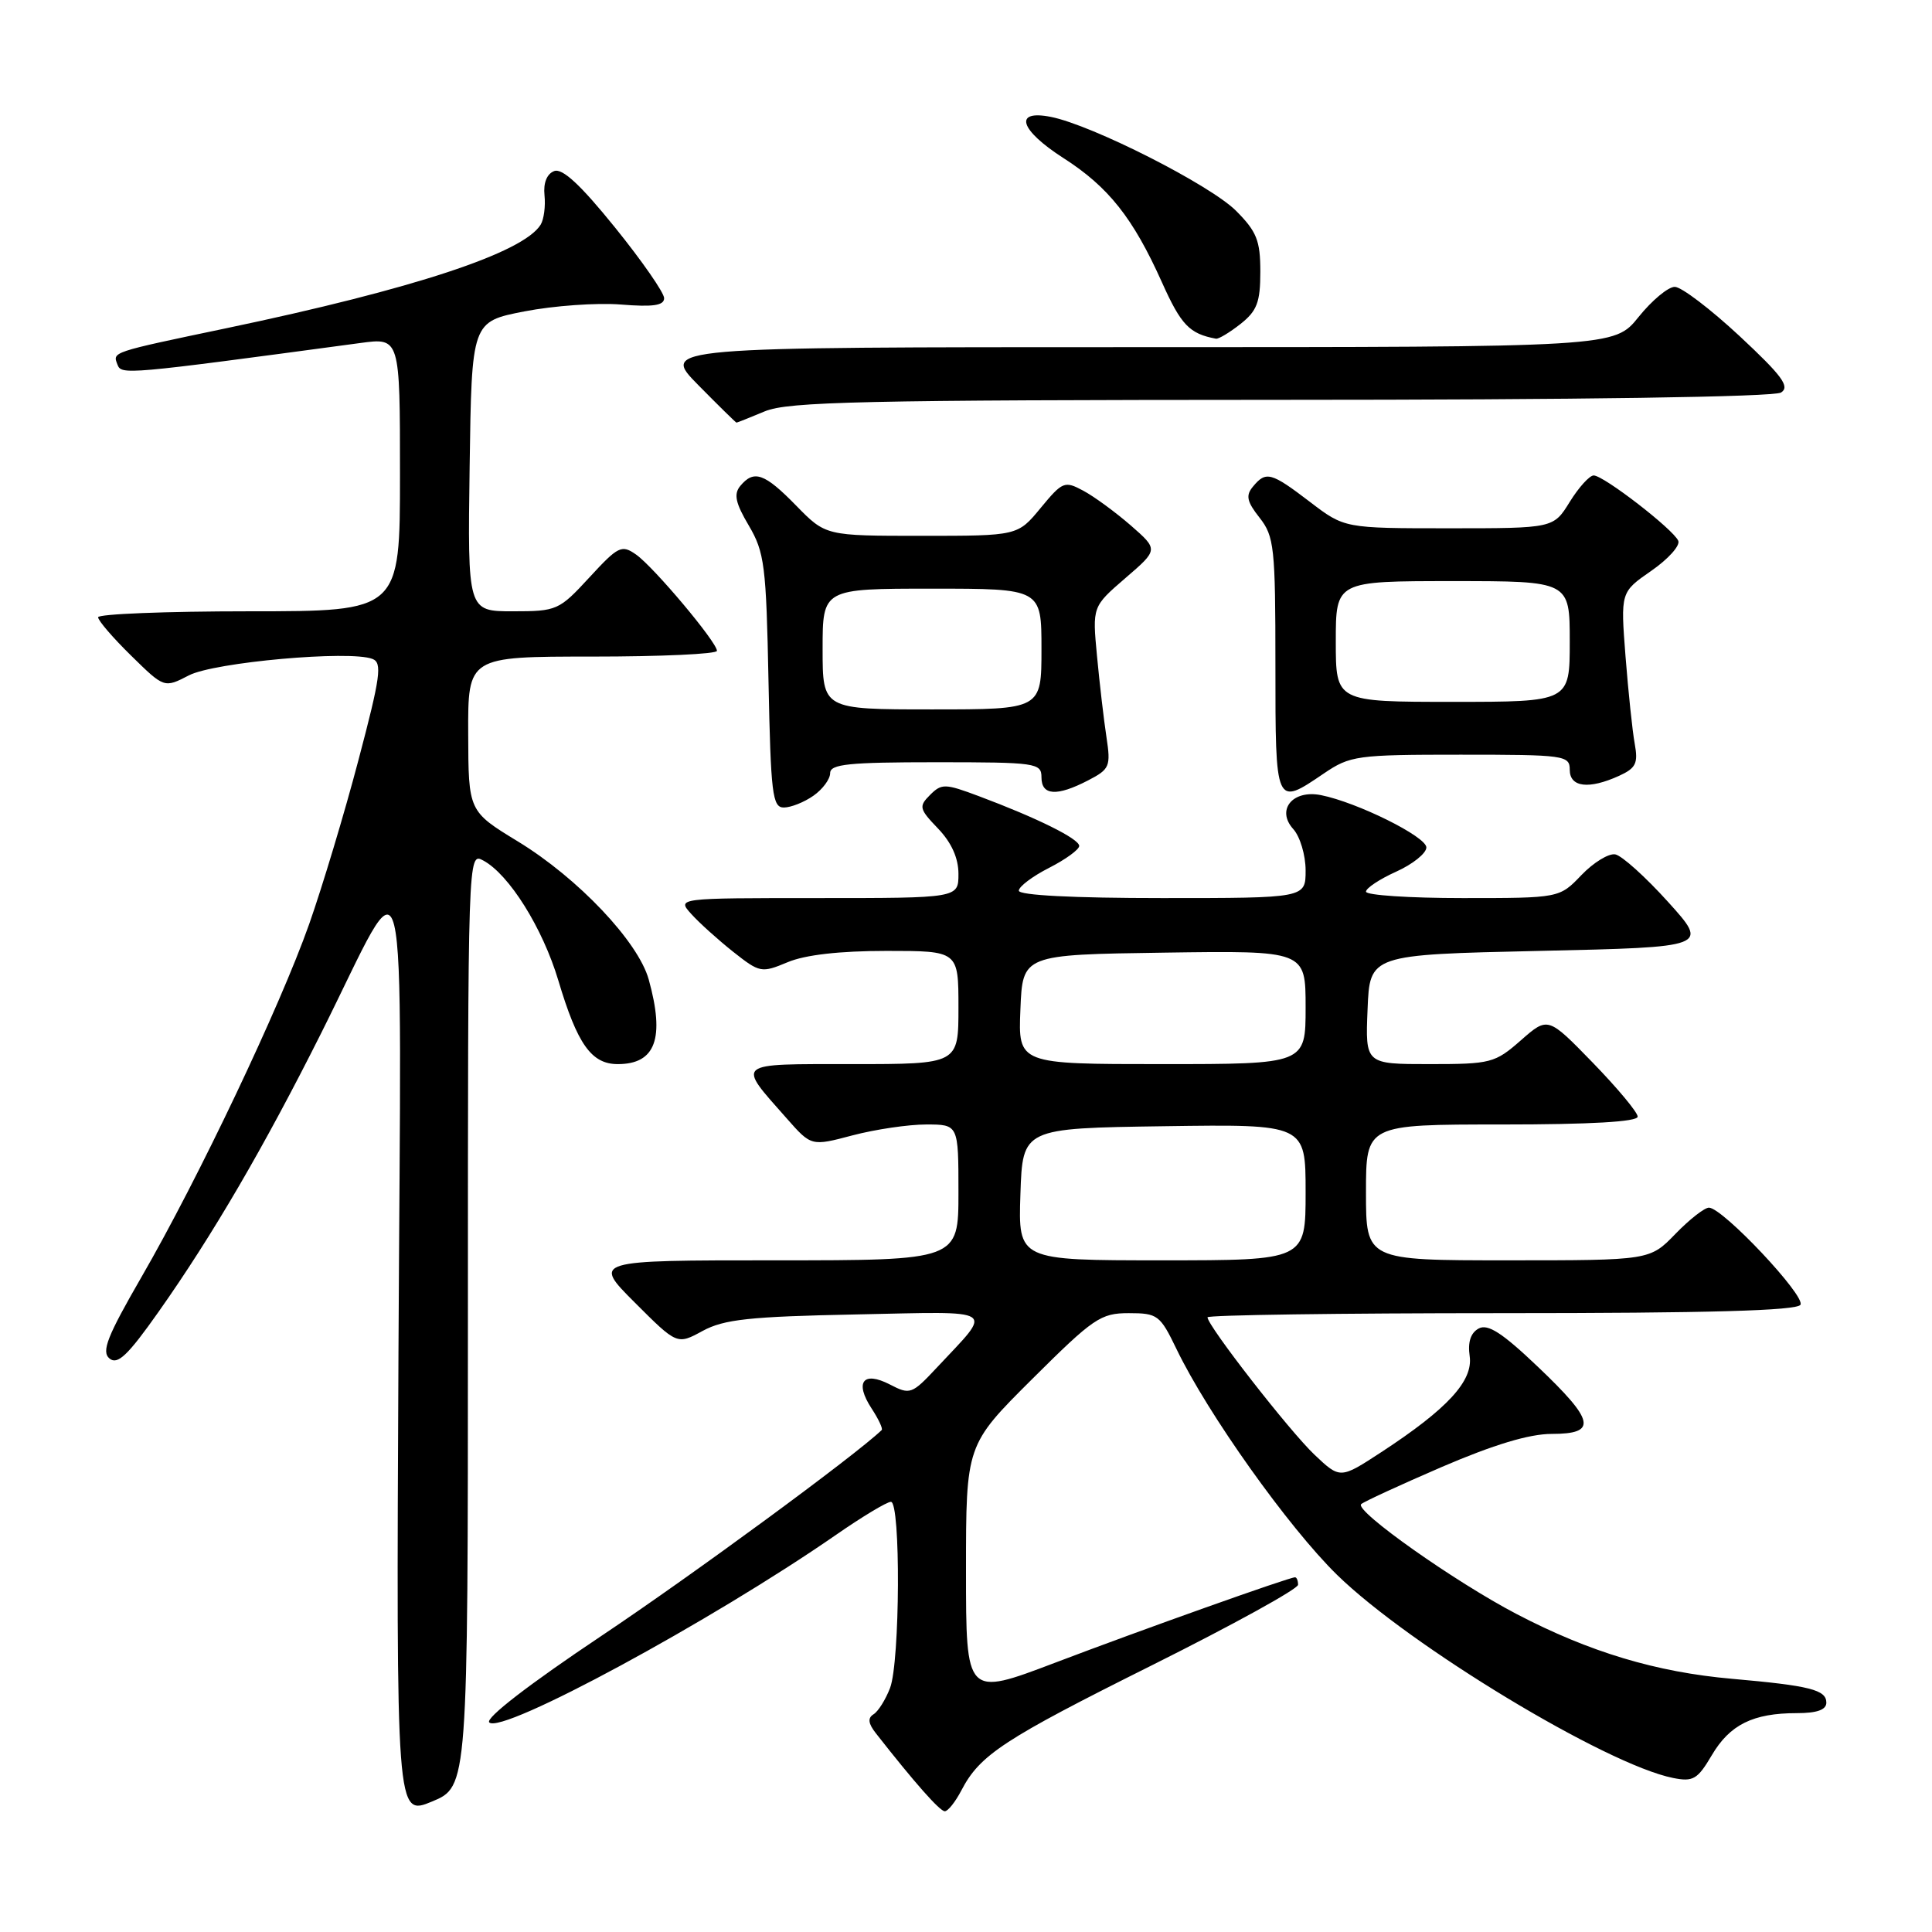 <?xml version="1.0" encoding="UTF-8" standalone="no"?>
<!DOCTYPE svg PUBLIC "-//W3C//DTD SVG 1.1//EN" "http://www.w3.org/Graphics/SVG/1.1/DTD/svg11.dtd" >
<svg xmlns="http://www.w3.org/2000/svg" xmlns:xlink="http://www.w3.org/1999/xlink" version="1.1" viewBox="0 0 256 256">
 <g >
 <path fill="currentColor"
d=" M 62.00 174.83 C 62.00 112.93 62.00 112.93 64.03 114.02 C 67.45 115.85 71.90 122.96 73.98 129.91 C 76.51 138.39 78.37 141.00 81.86 141.00 C 86.87 141.00 88.12 137.58 85.96 129.79 C 84.56 124.77 76.60 116.36 68.63 111.50 C 62.07 107.50 62.07 107.50 62.04 97.25 C 62.00 87.00 62.00 87.00 78.50 87.00 C 87.58 87.00 95.00 86.66 95.00 86.24 C 95.00 85.09 86.62 75.12 84.28 73.48 C 82.37 72.14 81.92 72.36 78.09 76.52 C 74.08 80.87 73.79 81.00 67.96 81.00 C 61.96 81.00 61.96 81.00 62.23 61.81 C 62.50 42.62 62.50 42.62 69.50 41.26 C 73.35 40.51 79.09 40.10 82.25 40.35 C 86.55 40.70 88.00 40.48 88.00 39.51 C 88.00 38.79 85.07 34.57 81.49 30.14 C 76.92 24.48 74.51 22.25 73.43 22.67 C 72.46 23.04 71.98 24.24 72.15 25.88 C 72.30 27.32 72.07 29.07 71.64 29.77 C 69.34 33.50 54.77 38.30 30.00 43.49 C 14.64 46.71 14.92 46.62 15.56 48.30 C 16.10 49.69 16.39 49.67 47.75 45.45 C 53.00 44.74 53.00 44.74 53.00 62.87 C 53.00 81.00 53.00 81.00 33.00 81.00 C 22.00 81.00 13.00 81.36 13.00 81.79 C 13.00 82.23 14.97 84.52 17.38 86.88 C 21.76 91.18 21.76 91.18 25.03 89.49 C 28.38 87.75 46.33 86.14 49.35 87.31 C 50.67 87.81 50.42 89.66 47.50 100.70 C 45.65 107.74 42.70 117.52 40.97 122.44 C 37.08 133.45 26.26 156.22 18.76 169.19 C 14.20 177.09 13.41 179.09 14.51 180.01 C 15.58 180.89 16.93 179.61 21.02 173.81 C 28.18 163.66 34.99 151.98 42.53 136.95 C 54.37 113.32 53.15 108.32 52.80 179.09 C 52.50 240.68 52.50 240.68 57.25 238.71 C 62.00 236.73 62.00 236.73 62.00 174.83 Z  M 127.38 237.25 C 129.84 232.52 132.95 230.48 152.75 220.60 C 163.34 215.31 172.00 210.54 172.00 209.99 C 172.00 209.45 171.82 209.00 171.60 209.00 C 170.81 209.00 151.34 215.93 139.75 220.34 C 128.00 224.80 128.00 224.80 128.00 208.13 C 128.00 191.46 128.00 191.46 136.77 182.73 C 144.89 174.65 145.84 174.00 149.57 174.00 C 153.39 174.00 153.72 174.25 155.89 178.75 C 160.02 187.33 170.73 202.38 177.17 208.68 C 186.80 218.08 212.83 233.82 221.69 235.59 C 224.35 236.12 224.93 235.78 226.82 232.58 C 229.21 228.52 232.29 227.00 238.07 227.00 C 240.76 227.00 242.00 226.56 242.00 225.61 C 242.00 223.91 239.82 223.36 229.50 222.45 C 219.48 221.57 210.64 218.92 201.00 213.89 C 192.81 209.62 179.47 200.20 180.36 199.31 C 180.67 199.00 185.49 196.78 191.07 194.37 C 197.94 191.42 202.64 190.00 205.61 190.00 C 211.69 190.00 211.33 188.29 203.77 181.10 C 199.07 176.62 197.15 175.38 195.94 176.03 C 194.87 176.61 194.47 177.83 194.74 179.70 C 195.21 182.98 191.80 186.68 183.04 192.41 C 177.58 195.98 177.58 195.98 174.16 192.74 C 170.84 189.59 160.00 175.66 160.00 174.55 C 160.00 174.25 177.52 174.00 198.94 174.00 C 226.35 174.00 238.08 173.67 238.57 172.89 C 239.28 171.73 228.29 160.06 226.45 160.02 C 225.87 160.01 223.87 161.57 222.00 163.50 C 218.61 167.00 218.61 167.00 199.80 167.00 C 181.00 167.00 181.00 167.00 181.00 158.00 C 181.00 149.00 181.00 149.00 199.00 149.00 C 210.76 149.00 217.00 148.64 217.00 147.96 C 217.00 147.39 214.32 144.18 211.05 140.81 C 205.11 134.70 205.11 134.70 201.52 137.85 C 198.09 140.86 197.54 141.00 189.42 141.00 C 180.91 141.00 180.91 141.00 181.21 133.75 C 181.50 126.50 181.50 126.50 203.97 126.00 C 226.44 125.50 226.44 125.50 221.02 119.50 C 218.04 116.20 214.90 113.37 214.03 113.21 C 213.16 113.05 211.14 114.29 209.54 115.96 C 206.63 119.00 206.63 119.00 193.81 119.00 C 186.77 119.00 181.00 118.62 181.00 118.15 C 181.00 117.69 182.80 116.49 185.00 115.50 C 187.20 114.51 189.00 113.06 189.00 112.29 C 189.00 110.86 179.85 106.32 175.04 105.36 C 171.28 104.61 169.07 107.31 171.36 109.85 C 172.26 110.84 173.00 113.31 173.00 115.33 C 173.00 119.00 173.00 119.00 154.00 119.00 C 142.26 119.00 135.00 118.63 135.00 118.02 C 135.00 117.48 136.80 116.12 139.00 115.00 C 141.20 113.88 143.00 112.57 143.00 112.09 C 143.00 111.15 137.44 108.39 129.69 105.49 C 125.23 103.82 124.77 103.80 123.24 105.33 C 121.72 106.85 121.79 107.18 124.30 109.79 C 126.08 111.65 127.00 113.70 127.00 115.80 C 127.00 119.00 127.00 119.00 108.35 119.00 C 89.69 119.00 89.69 119.00 91.60 121.11 C 92.64 122.27 95.14 124.52 97.14 126.11 C 100.67 128.90 100.89 128.95 104.36 127.50 C 106.68 126.52 111.27 126.00 117.47 126.00 C 127.00 126.00 127.00 126.00 127.00 133.50 C 127.00 141.00 127.00 141.00 112.96 141.00 C 97.20 141.00 97.60 140.68 104.24 148.19 C 107.50 151.89 107.50 151.89 112.97 150.44 C 115.98 149.65 120.36 149.00 122.72 149.00 C 127.00 149.00 127.00 149.00 127.00 158.00 C 127.00 167.00 127.00 167.00 102.76 167.00 C 78.52 167.00 78.52 167.00 84.12 172.60 C 89.72 178.20 89.72 178.20 93.11 176.35 C 95.94 174.82 99.31 174.45 113.45 174.17 C 132.51 173.78 131.63 173.20 124.15 181.20 C 120.82 184.76 120.59 184.84 117.91 183.45 C 114.36 181.62 113.21 183.14 115.49 186.63 C 116.41 188.03 117.01 189.32 116.83 189.49 C 113.32 192.86 91.74 208.71 79.71 216.75 C 70.12 223.16 64.27 227.67 64.83 228.23 C 66.46 229.86 94.31 214.79 110.80 203.36 C 114.26 200.96 117.52 199.00 118.05 199.00 C 119.36 199.00 119.26 220.18 117.94 223.66 C 117.35 225.20 116.37 226.77 115.75 227.15 C 114.95 227.65 115.04 228.37 116.06 229.67 C 121.20 236.23 124.53 240.00 125.19 240.00 C 125.61 240.00 126.59 238.76 127.38 237.25 Z  M 107.78 105.44 C 109.00 104.59 110.00 103.24 110.00 102.44 C 110.00 101.25 112.47 101.00 124.00 101.00 C 137.33 101.00 138.00 101.10 138.00 103.00 C 138.00 105.42 140.02 105.56 144.17 103.41 C 147.05 101.92 147.20 101.56 146.61 97.66 C 146.26 95.37 145.70 90.55 145.36 86.94 C 144.74 80.38 144.74 80.38 149.12 76.60 C 153.50 72.83 153.50 72.83 149.83 69.62 C 147.80 67.86 144.98 65.79 143.54 65.02 C 141.06 63.69 140.79 63.80 137.89 67.31 C 134.85 71.00 134.85 71.00 122.13 71.00 C 109.41 71.00 109.41 71.00 105.50 67.00 C 101.30 62.70 99.90 62.21 98.09 64.39 C 97.20 65.47 97.45 66.65 99.22 69.64 C 101.30 73.17 101.53 74.94 101.83 90.25 C 102.13 105.19 102.35 107.00 103.86 107.00 C 104.79 107.00 106.56 106.30 107.78 105.44 Z  M 175.40 102.50 C 178.91 100.12 179.77 100.00 193.54 100.00 C 207.33 100.00 208.00 100.09 208.00 102.00 C 208.00 104.32 210.52 104.63 214.54 102.80 C 216.77 101.78 217.08 101.14 216.61 98.55 C 216.30 96.87 215.76 91.67 215.39 86.98 C 214.73 78.46 214.73 78.46 218.80 75.64 C 221.04 74.09 222.65 72.30 222.38 71.66 C 221.74 70.15 212.49 63.00 211.17 63.00 C 210.62 63.00 209.19 64.58 208.00 66.50 C 205.84 70.00 205.84 70.00 192.00 70.00 C 178.15 70.00 178.15 70.00 173.57 66.50 C 168.42 62.57 167.75 62.39 166.03 64.47 C 165.04 65.65 165.21 66.46 166.90 68.60 C 168.84 71.07 169.00 72.52 169.00 88.13 C 169.00 106.91 168.98 106.86 175.40 102.50 Z  M 101.35 54.50 C 104.41 53.22 114.42 53.00 169.72 52.98 C 209.16 52.98 235.09 52.60 236.00 52.01 C 237.21 51.24 236.16 49.81 230.50 44.53 C 226.65 40.95 222.79 38.01 221.92 38.01 C 221.05 38.00 218.89 39.80 217.12 42.00 C 213.91 46.00 213.91 46.00 150.74 46.00 C 87.58 46.00 87.58 46.00 92.50 51.00 C 95.21 53.75 97.50 56.00 97.59 56.00 C 97.68 56.00 99.37 55.33 101.35 54.50 Z  M 164.37 42.93 C 166.56 41.20 167.00 40.05 167.00 36.00 C 167.00 31.87 166.52 30.68 163.77 27.92 C 160.34 24.50 144.72 16.57 139.25 15.49 C 134.26 14.50 135.09 17.21 140.92 20.95 C 146.88 24.77 150.13 28.87 153.95 37.38 C 156.50 43.07 157.60 44.22 161.12 44.88 C 161.45 44.95 162.92 44.07 164.37 42.93 Z  M 135.21 158.25 C 135.50 149.50 135.50 149.50 154.25 149.23 C 173.00 148.96 173.00 148.96 173.00 157.98 C 173.00 167.00 173.00 167.00 153.96 167.00 C 134.92 167.00 134.92 167.00 135.21 158.25 Z  M 135.21 133.75 C 135.50 126.50 135.50 126.50 154.25 126.23 C 173.00 125.96 173.00 125.96 173.00 133.48 C 173.00 141.00 173.00 141.00 153.96 141.00 C 134.91 141.00 134.91 141.00 135.21 133.75 Z  M 109.00 86.00 C 109.00 78.00 109.00 78.00 123.50 78.00 C 138.00 78.00 138.00 78.00 138.00 86.00 C 138.00 94.00 138.00 94.00 123.50 94.00 C 109.00 94.00 109.00 94.00 109.00 86.00 Z  M 177.00 85.00 C 177.00 77.00 177.00 77.00 192.50 77.00 C 208.00 77.00 208.00 77.00 208.00 85.00 C 208.00 93.00 208.00 93.00 192.50 93.00 C 177.00 93.00 177.00 93.00 177.00 85.00 Z "/>
</g>
</svg>